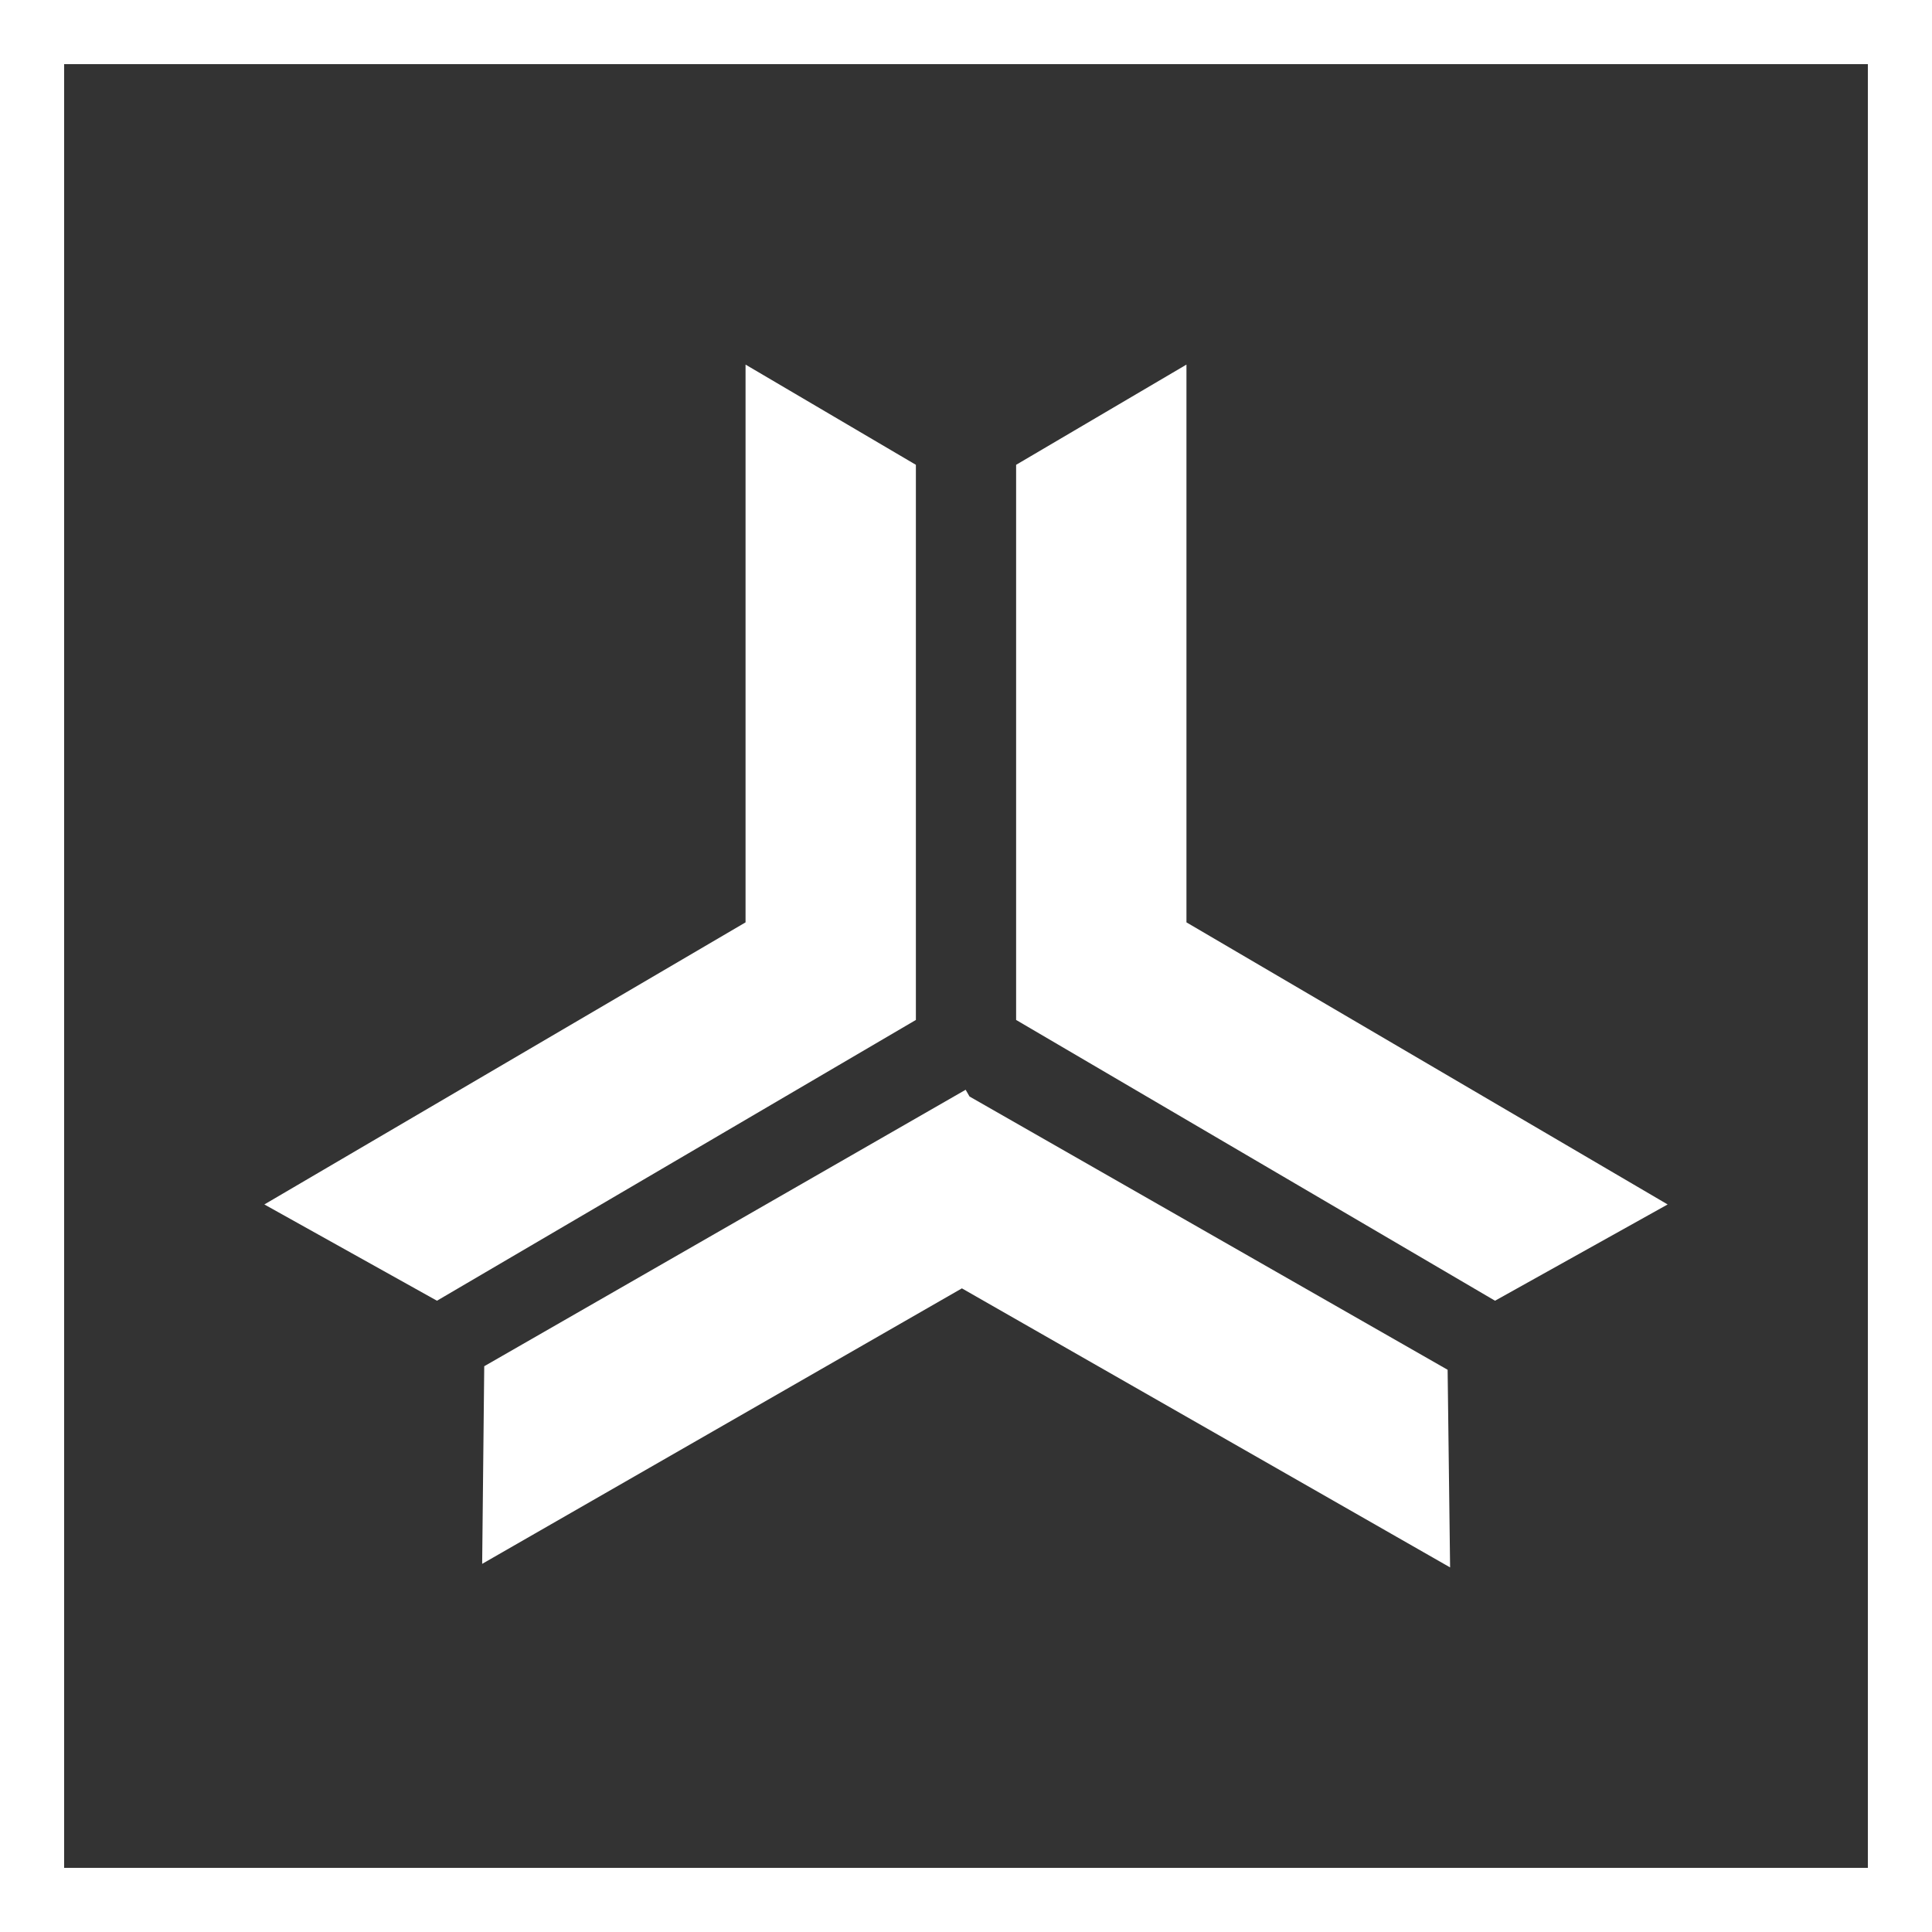 <svg width="150" height="150" viewBox="0 0 150 150" fill="none" xmlns="http://www.w3.org/2000/svg">
<rect x="0" y="0" width="150" height="150" fill="#333333" stroke="none"/>
<path fill-rule="evenodd" clip-rule="evenodd" d="M4.979 145.021V4.979H145.021V145.021H4.979ZM92.116 28.307L78.891 36.088V79.189H78.892L116.074 100.988L129.475 93.513L92.116 71.612V28.307ZM112.585 121.693L112.393 106.349L75.274 85.133L74.973 84.609L37.596 106.074L37.435 121.417L74.681 100.028L112.585 121.693ZM20.525 93.513L33.926 100.988L71.108 79.189H71.109V36.088L57.884 28.307V71.612L20.525 93.513ZM150 0H0V150H150V0Z" fill="white"/>
</svg>
